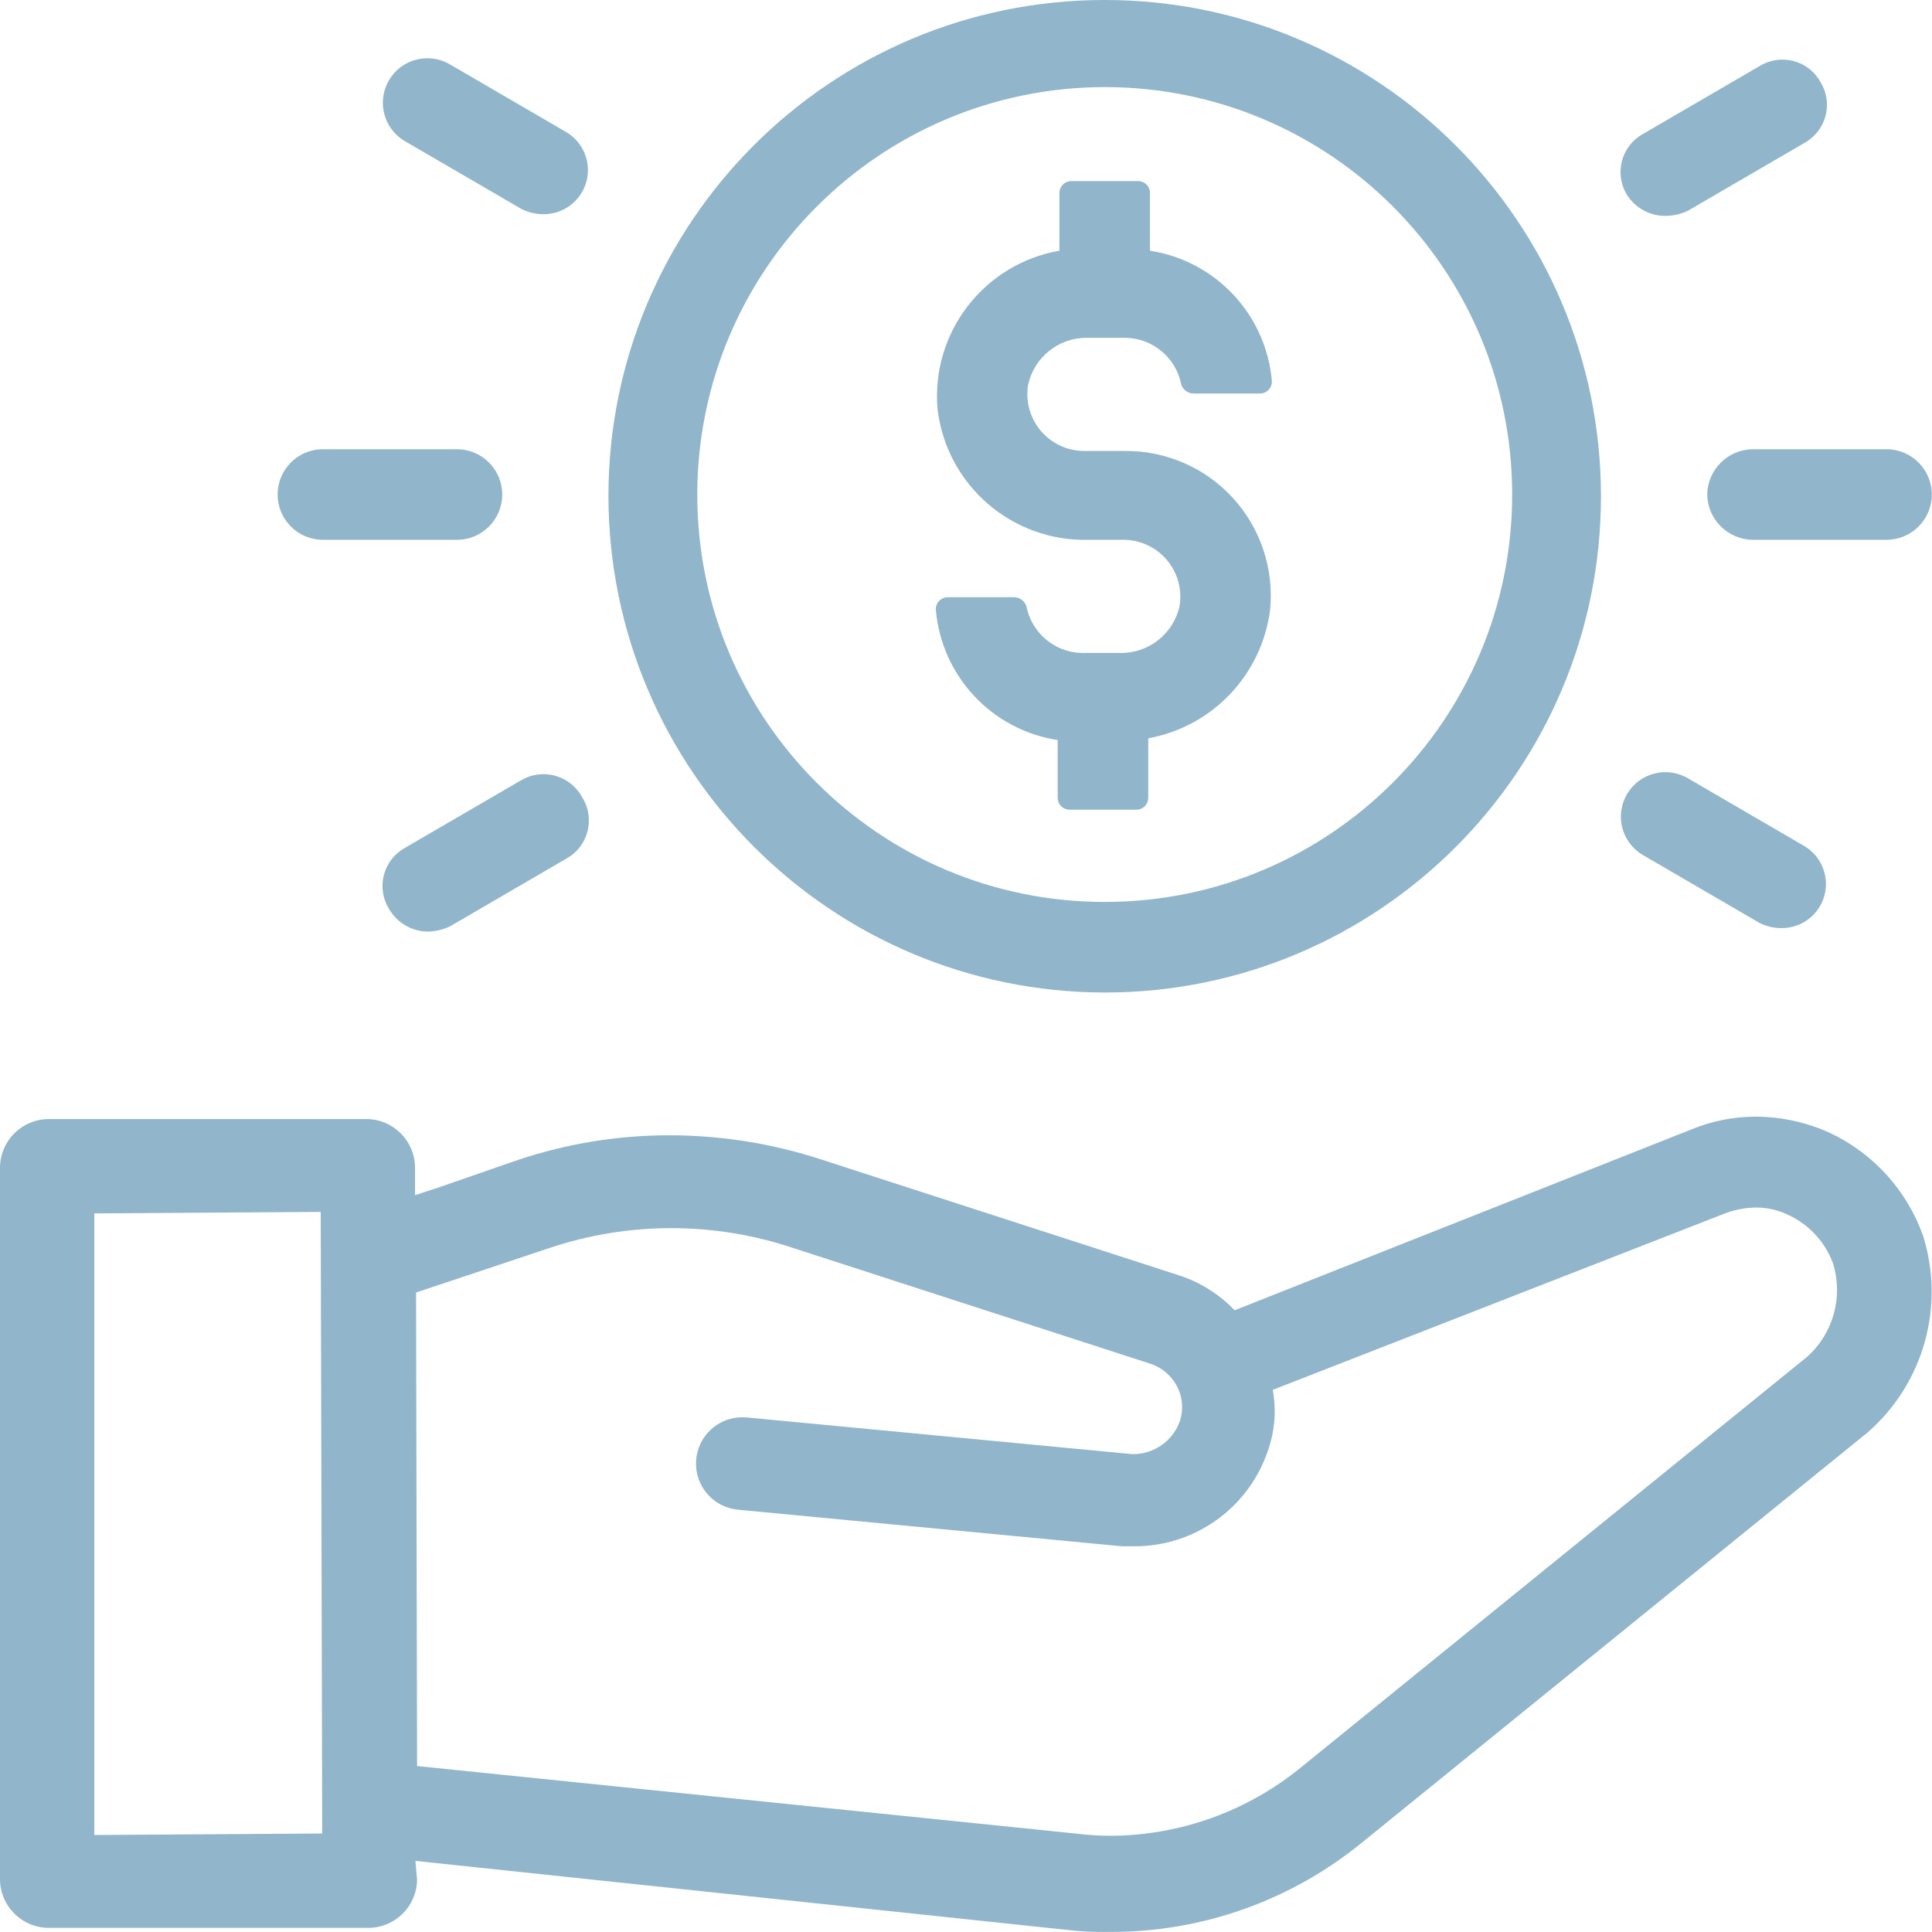 <?xml version="1.0" encoding="UTF-8"?>
<svg width="40px" height="40px" viewBox="0 0 40 40" version="1.1" xmlns="http://www.w3.org/2000/svg" xmlns:xlink="http://www.w3.org/1999/xlink">
    <!-- Generator: Sketch 63.1 (92452) - https://sketch.com -->
    <title>saves you</title>
    <desc>Created with Sketch.</desc>
    <g id="Page-1" stroke="none" stroke-width="1" fill="none" fill-rule="evenodd">
        <g id="Homepage-V1" transform="translate(-130, -1486)" fill="#91b5ca" fill-rule="nonzero">
            <g id="3-Boxs" transform="translate(0, 996)">
                <g id="Partial-Report" transform="translate(100, 390)">
                    <g id="1" transform="translate(0, 53)">
                        <g id="saves-you" transform="translate(30, 47)">
                            <path d="M36.351,23.119 C36.889,23.121 37.419,23.239 37.907,23.465 C38.798,23.892 39.484,24.654 39.815,25.585 C40.274,27.048 39.826,28.643 38.672,29.653 L38.672,29.653 L28.206,38.142 C26.731,39.35 24.882,40.006 22.976,39.998 C22.68,40.005 22.384,39.991 22.089,39.956 L22.089,39.956 L8.604,38.528 L8.604,38.567 L8.635,38.917 C8.628,39.465 8.185,39.907 7.637,39.914 L7.637,39.914 L0.998,39.914 C0.45,39.907 0.008,39.465 0,38.917 L0,38.917 L0,24.167 C0.007,23.618 0.45,23.176 0.998,23.169 L0.998,23.169 L7.595,23.169 C8.144,23.176 8.586,23.619 8.593,24.167 L8.593,24.167 L8.593,24.745 L9.093,24.581 L10.737,24.011 C11.745,23.675 12.8,23.504 13.862,23.505 C14.934,23.506 16,23.676 17.018,24.011 L17.018,24.011 L24.414,26.406 C24.851,26.548 25.245,26.796 25.561,27.128 L25.561,27.128 L35.025,23.381 C35.446,23.208 35.897,23.119 36.351,23.119 Z M36.359,25.001 C36.141,25.003 35.925,25.043 35.72,25.12 L35.72,25.12 L26.35,28.776 C26.43,29.205 26.392,29.649 26.242,30.059 C25.835,31.234 24.724,32.02 23.48,32.014 L23.48,32.014 L23.228,32.014 L15.282,31.257 C14.77,31.211 14.386,30.768 14.411,30.255 C14.436,29.741 14.862,29.339 15.377,29.343 C15.403,29.343 15.429,29.344 15.456,29.346 L15.456,29.346 L23.399,30.102 C23.427,30.105 23.456,30.106 23.484,30.106 C23.899,30.096 24.268,29.837 24.418,29.45 C24.506,29.211 24.491,28.946 24.377,28.719 C24.261,28.486 24.055,28.309 23.806,28.231 L23.806,28.231 L16.411,25.835 C14.78,25.291 13.017,25.291 11.387,25.835 L11.387,25.835 L8.614,26.76 L8.635,36.564 L22.265,37.961 C22.513,37.992 22.763,38.008 23.012,38.008 C24.449,37.997 25.839,37.493 26.949,36.581 L26.949,36.581 L37.412,28.093 C37.958,27.607 38.168,26.846 37.948,26.15 C37.786,25.715 37.46,25.36 37.04,25.161 C36.829,25.055 36.596,25 36.359,25.001 Z M6.64,25.091 L1.953,25.122 L1.953,37.992 L6.671,37.961 L6.64,25.091 Z M22.872,0 C28.546,0 33.146,4.6 33.146,10.275 C33.146,15.949 28.546,20.549 22.872,20.549 C17.202,20.539 12.608,15.945 12.597,10.275 C12.597,4.6 17.197,0 22.872,0 Z M10.795,16.151 C11.009,16.027 11.264,15.995 11.502,16.063 C11.74,16.131 11.94,16.293 12.056,16.511 C12.187,16.72 12.225,16.973 12.164,17.212 C12.103,17.45 11.947,17.653 11.732,17.773 L11.732,17.773 L9.317,19.179 C9.17,19.249 9.01,19.286 8.848,19.288 C8.52,19.281 8.219,19.103 8.055,18.819 C7.925,18.61 7.886,18.357 7.947,18.119 C8.008,17.88 8.165,17.677 8.379,17.557 L8.379,17.557 Z M33.687,16.439 C33.946,16.001 34.511,15.856 34.949,16.115 L34.949,16.115 L37.364,17.521 C37.714,17.733 37.88,18.152 37.771,18.546 C37.662,18.94 37.305,19.213 36.896,19.215 C36.733,19.218 36.572,19.181 36.427,19.107 L36.427,19.107 L34.012,17.701 C33.573,17.442 33.428,16.877 33.687,16.439 Z M22.872,1.803 C18.215,1.809 14.442,5.582 14.436,10.239 C14.436,14.898 18.213,18.674 22.872,18.674 C27.531,18.674 31.308,14.898 31.308,10.239 C31.308,5.579 27.531,1.803 22.872,1.803 Z M23.557,3.749 C23.624,3.748 23.69,3.774 23.737,3.821 C23.785,3.869 23.811,3.934 23.809,4.002 L23.809,4.002 L23.809,5.191 C25.174,5.401 26.218,6.519 26.333,7.895 C26.334,7.962 26.308,8.028 26.261,8.075 C26.213,8.123 26.148,8.149 26.08,8.147 L26.08,8.147 L24.71,8.147 C24.597,8.146 24.496,8.074 24.458,7.967 C24.353,7.41 23.871,7.004 23.304,6.994 L23.304,6.994 L22.511,6.994 C21.923,6.986 21.411,7.393 21.286,7.967 C21.23,8.307 21.325,8.654 21.547,8.918 C21.769,9.181 22.095,9.334 22.439,9.337 L22.439,9.337 L23.304,9.337 C24.151,9.333 24.959,9.688 25.529,10.313 C26.099,10.939 26.378,11.776 26.297,12.618 C26.129,13.964 25.107,15.044 23.773,15.286 L23.773,15.286 L23.773,16.511 C23.775,16.579 23.749,16.644 23.701,16.692 C23.653,16.739 23.588,16.765 23.521,16.764 L23.521,16.764 L22.151,16.764 C22.083,16.765 22.018,16.739 21.971,16.692 C21.923,16.644 21.897,16.579 21.898,16.511 L21.898,16.511 L21.898,15.322 C20.533,15.112 19.49,13.994 19.375,12.618 C19.373,12.55 19.399,12.485 19.447,12.438 C19.495,12.39 19.56,12.364 19.627,12.365 L19.627,12.365 L20.997,12.365 C21.111,12.367 21.211,12.439 21.249,12.546 C21.355,13.103 21.836,13.509 22.403,13.519 L22.403,13.519 L23.196,13.519 C23.784,13.527 24.296,13.12 24.422,12.546 C24.478,12.206 24.382,11.859 24.16,11.595 C23.938,11.332 23.613,11.179 23.268,11.176 L23.268,11.176 L22.547,11.176 C20.96,11.222 19.599,10.049 19.411,8.472 C19.272,6.889 20.369,5.463 21.934,5.191 L21.934,5.191 L21.934,4.002 C21.933,3.934 21.959,3.869 22.007,3.821 C22.054,3.774 22.119,3.748 22.187,3.749 L22.187,3.749 Z M9.461,9.301 C9.979,9.301 10.398,9.721 10.398,10.238 C10.398,10.756 9.979,11.176 9.461,11.176 L9.461,11.176 L6.685,11.176 C6.167,11.176 5.748,10.756 5.748,10.238 C5.748,9.721 6.167,9.301 6.685,9.301 L6.685,9.301 Z M39.059,9.301 C39.576,9.301 39.996,9.721 39.996,10.239 C39.996,10.756 39.576,11.176 39.059,11.176 L39.059,11.176 L36.283,11.176 C35.769,11.167 35.355,10.752 35.346,10.239 C35.355,9.725 35.769,9.31 36.283,9.301 L36.283,9.301 Z M36.427,1.37 C36.636,1.24 36.889,1.201 37.127,1.262 C37.366,1.323 37.569,1.479 37.689,1.694 C37.819,1.903 37.858,2.156 37.797,2.394 C37.735,2.633 37.579,2.836 37.364,2.956 L37.364,2.956 L34.949,4.362 C34.803,4.432 34.643,4.469 34.48,4.47 C34.159,4.471 33.861,4.308 33.687,4.038 C33.557,3.829 33.518,3.576 33.58,3.337 C33.641,3.099 33.797,2.896 34.012,2.776 L34.012,2.776 Z M8.055,1.658 C8.314,1.22 8.879,1.075 9.317,1.334 L9.317,1.334 L11.732,2.74 C12.082,2.952 12.248,3.371 12.139,3.765 C12.03,4.159 11.672,4.432 11.263,4.435 C11.101,4.437 10.94,4.4 10.795,4.326 L10.795,4.326 L8.379,2.92 C7.941,2.661 7.796,2.096 8.055,1.658 Z" id="Combined-Shape"></path>
                        </g>
                    </g>
                </g>
            </g>
        </g>
    </g>
</svg>
